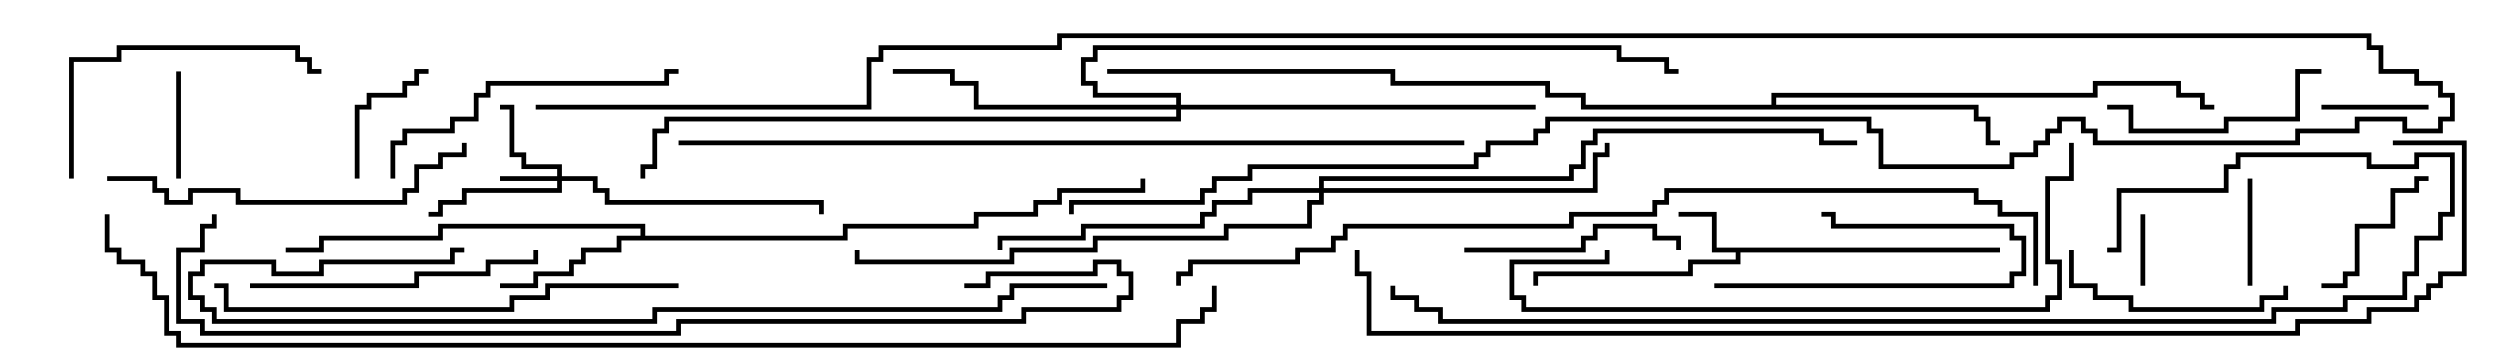 <svg version="1.1" width="105" height="15" xmlns="http://www.w3.org/2000/svg"><path d="M84,10.4L84,10.6L73.1,10.6L73.1,11.1L71.1,11.1L71.1,11.6L64.6,11.6L64.6,12L64.4,12L64.4,11.4L70.9,11.4L70.9,10.9L72.9,10.9L72.9,10.6L71.9,10.6L71.9,9.1L70.5,9.1L70.5,8.9L72.1,8.9L72.1,10.4z" stroke="none"/><path d="M26.9,9.9L26.9,9.6L18.6,9.6L18.6,10.1L13.6,10.1L13.6,10.6L12,10.6L12,10.4L13.4,10.4L13.4,9.9L18.4,9.9L18.4,9.4L27.1,9.4L27.1,9.9L35.4,9.9L35.4,9.4L40.9,9.4L40.9,8.9L43.4,8.9L43.4,8.4L44.4,8.4L44.4,7.9L47.9,7.9L47.9,7.5L48.1,7.5L48.1,8.1L44.6,8.1L44.6,8.6L43.6,8.6L43.6,9.1L41.1,9.1L41.1,9.6L35.6,9.6L35.6,10.1L26.1,10.1L26.1,10.6L24.6,10.6L24.6,11.1L24.1,11.1L24.1,11.6L22.6,11.6L22.6,12.1L21,12.1L21,11.9L22.4,11.9L22.4,11.4L23.9,11.4L23.9,10.9L24.4,10.9L24.4,10.4L25.9,10.4L25.9,9.9z" stroke="none"/><path d="M74.4,4.4L74.4,3.9L87.9,3.9L87.9,3.4L91.6,3.4L91.6,3.9L92.6,3.9L92.6,4.4L93,4.4L93,4.6L92.4,4.6L92.4,4.1L91.4,4.1L91.4,3.6L88.1,3.6L88.1,4.1L74.6,4.1L74.6,4.4L83.1,4.4L83.1,4.9L83.6,4.9L83.6,5.9L84,5.9L84,6.1L83.4,6.1L83.4,5.1L82.9,5.1L82.9,4.6L66.4,4.6L66.4,4.1L64.9,4.1L64.9,3.6L58.4,3.6L58.4,3.1L46.5,3.1L46.5,2.9L58.6,2.9L58.6,3.4L65.1,3.4L65.1,3.9L66.6,3.9L66.6,4.4z" stroke="none"/><path d="M23.4,7.4L23.4,7.1L21.9,7.1L21.9,6.6L21.4,6.6L21.4,4.6L21,4.6L21,4.4L21.6,4.4L21.6,6.4L22.1,6.4L22.1,6.9L23.6,6.9L23.6,7.4L25.1,7.4L25.1,7.9L25.6,7.9L25.6,8.4L34.6,8.4L34.6,9L34.4,9L34.4,8.6L25.4,8.6L25.4,8.1L24.9,8.1L24.9,7.6L23.6,7.6L23.6,8.1L19.6,8.1L19.6,8.6L18.6,8.6L18.6,9.1L18,9.1L18,8.9L18.4,8.9L18.4,8.4L19.4,8.4L19.4,7.9L23.4,7.9L23.4,7.6L21,7.6L21,7.4z" stroke="none"/><path d="M49.4,4.4L49.4,4.1L45.9,4.1L45.9,3.6L45.4,3.6L45.4,2.4L45.9,2.4L45.9,1.9L68.1,1.9L68.1,2.4L70.1,2.4L70.1,2.9L70.5,2.9L70.5,3.1L69.9,3.1L69.9,2.6L67.9,2.6L67.9,2.1L46.1,2.1L46.1,2.6L45.6,2.6L45.6,3.4L46.1,3.4L46.1,3.9L49.6,3.9L49.6,4.4L64.5,4.4L64.5,4.6L49.6,4.6L49.6,5.1L28.1,5.1L28.1,5.6L27.6,5.6L27.6,7.1L27.1,7.1L27.1,7.5L26.9,7.5L26.9,6.9L27.4,6.9L27.4,5.4L27.9,5.4L27.9,4.9L49.4,4.9L49.4,4.6L40.9,4.6L40.9,3.6L39.9,3.6L39.9,3.1L37.5,3.1L37.5,2.9L40.1,2.9L40.1,3.4L41.1,3.4L41.1,4.4z" stroke="none"/><path d="M55.4,7.9L55.4,7.4L65.9,7.4L65.9,6.9L66.4,6.9L66.4,5.9L66.9,5.9L66.9,5.4L76.6,5.4L76.6,5.9L78,5.9L78,6.1L76.4,6.1L76.4,5.6L67.1,5.6L67.1,6.1L66.6,6.1L66.6,7.1L66.1,7.1L66.1,7.6L55.6,7.6L55.6,7.9L66.9,7.9L66.9,6.4L67.4,6.4L67.4,6L67.6,6L67.6,6.6L67.1,6.6L67.1,8.1L55.6,8.1L55.6,8.6L55.1,8.6L55.1,9.6L51.6,9.6L51.6,10.1L46.1,10.1L46.1,10.6L42.6,10.6L42.6,11.1L35.9,11.1L35.9,10.5L36.1,10.5L36.1,10.9L42.4,10.9L42.4,10.4L45.9,10.4L45.9,9.9L51.4,9.9L51.4,9.4L54.9,9.4L54.9,8.4L55.4,8.4L55.4,8.1L52.6,8.1L52.6,8.6L51.1,8.6L51.1,9.1L50.6,9.1L50.6,9.6L45.6,9.6L45.6,10.1L42.1,10.1L42.1,10.5L41.9,10.5L41.9,9.9L45.4,9.9L45.4,9.4L50.4,9.4L50.4,8.9L50.9,8.9L50.9,8.4L52.4,8.4L52.4,7.9z" stroke="none"/><path d="M89.9,9L90.1,9L90.1,12L89.9,12z" stroke="none"/><path d="M94.6,12L94.4,12L94.4,7.5L94.6,7.5z" stroke="none"/><path d="M102,4.4L102,4.6L97.5,4.6L97.5,4.4z" stroke="none"/><path d="M7.4,3L7.6,3L7.6,7.5L7.4,7.5z" stroke="none"/><path d="M18,2.9L18,3.1L17.6,3.1L17.6,3.6L17.1,3.6L17.1,4.1L15.6,4.1L15.6,4.6L15.1,4.6L15.1,7.5L14.9,7.5L14.9,4.4L15.4,4.4L15.4,3.9L16.9,3.9L16.9,3.4L17.4,3.4L17.4,2.9z" stroke="none"/><path d="M72,12.1L72,11.9L84.4,11.9L84.4,11.4L84.9,11.4L84.9,10.1L84.4,10.1L84.4,9.6L76.9,9.6L76.9,9.1L76.5,9.1L76.5,8.9L77.1,8.9L77.1,9.4L84.6,9.4L84.6,9.9L85.1,9.9L85.1,11.6L84.6,11.6L84.6,12.1z" stroke="none"/><path d="M97.5,12.1L97.5,11.9L98.4,11.9L98.4,11.4L98.9,11.4L98.9,9.4L100.4,9.4L100.4,7.9L101.4,7.9L101.4,7.4L102,7.4L102,7.6L101.6,7.6L101.6,8.1L100.6,8.1L100.6,9.6L99.1,9.6L99.1,11.6L98.6,11.6L98.6,12.1z" stroke="none"/><path d="M61.5,10.6L61.5,10.4L66.4,10.4L66.4,9.9L66.9,9.9L66.9,9.4L69.6,9.4L69.6,9.9L70.6,9.9L70.6,10.5L70.4,10.5L70.4,10.1L69.4,10.1L69.4,9.6L67.1,9.6L67.1,10.1L66.6,10.1L66.6,10.6z" stroke="none"/><path d="M86.9,10.5L87.1,10.5L87.1,11.9L88.1,11.9L88.1,12.4L89.6,12.4L89.6,12.9L94.9,12.9L94.9,12.4L95.9,12.4L95.9,12L96.1,12L96.1,12.6L95.1,12.6L95.1,13.1L89.4,13.1L89.4,12.6L87.9,12.6L87.9,12.1L86.9,12.1z" stroke="none"/><path d="M97.5,2.9L97.5,3.1L96.6,3.1L96.6,5.1L93.6,5.1L93.6,5.6L89.4,5.6L89.4,4.6L88.5,4.6L88.5,4.4L89.6,4.4L89.6,5.4L93.4,5.4L93.4,4.9L96.4,4.9L96.4,2.9z" stroke="none"/><path d="M3.1,7.5L2.9,7.5L2.9,2.4L4.9,2.4L4.9,1.9L12.6,1.9L12.6,2.4L13.1,2.4L13.1,2.9L13.5,2.9L13.5,3.1L12.9,3.1L12.9,2.6L12.4,2.6L12.4,2.1L5.1,2.1L5.1,2.6L3.1,2.6z" stroke="none"/><path d="M10.5,12.1L10.5,11.9L17.4,11.9L17.4,11.4L20.4,11.4L20.4,10.9L22.4,10.9L22.4,10.5L22.6,10.5L22.6,11.1L20.6,11.1L20.6,11.6L17.6,11.6L17.6,12.1z" stroke="none"/><path d="M16.6,7.5L16.4,7.5L16.4,5.9L16.9,5.9L16.9,5.4L18.9,5.4L18.9,4.9L19.9,4.9L19.9,3.9L20.4,3.9L20.4,3.4L27.9,3.4L27.9,2.9L28.5,2.9L28.5,3.1L28.1,3.1L28.1,3.6L20.6,3.6L20.6,4.1L20.1,4.1L20.1,5.1L19.1,5.1L19.1,5.6L17.1,5.6L17.1,6.1L16.6,6.1z" stroke="none"/><path d="M19.4,6L19.6,6L19.6,6.6L18.6,6.6L18.6,7.1L17.6,7.1L17.6,8.1L17.1,8.1L17.1,8.6L9.9,8.6L9.9,8.1L8.1,8.1L8.1,8.6L6.9,8.6L6.9,8.1L6.4,8.1L6.4,7.6L4.5,7.6L4.5,7.4L6.6,7.4L6.6,7.9L7.1,7.9L7.1,8.4L7.9,8.4L7.9,7.9L10.1,7.9L10.1,8.4L16.9,8.4L16.9,7.9L17.4,7.9L17.4,6.9L18.4,6.9L18.4,6.4L19.4,6.4z" stroke="none"/><path d="M28.5,11.9L28.5,12.1L23.1,12.1L23.1,12.6L21.6,12.6L21.6,13.1L9.4,13.1L9.4,12.1L9,12.1L9,11.9L9.6,11.9L9.6,12.9L21.4,12.9L21.4,12.4L22.9,12.4L22.9,11.9z" stroke="none"/><path d="M67.4,10.5L67.6,10.5L67.6,11.1L63.6,11.1L63.6,12.4L64.1,12.4L64.1,12.9L85.9,12.9L85.9,12.4L86.4,12.4L86.4,11.1L85.9,11.1L85.9,7.4L86.9,7.4L86.9,6L87.1,6L87.1,7.6L86.1,7.6L86.1,10.9L86.6,10.9L86.6,12.6L86.1,12.6L86.1,13.1L63.9,13.1L63.9,12.6L63.4,12.6L63.4,10.9L67.4,10.9z" stroke="none"/><path d="M22.5,4.6L22.5,4.4L36.4,4.4L36.4,2.4L36.9,2.4L36.9,1.9L44.4,1.9L44.4,1.4L99.6,1.4L99.6,1.9L100.1,1.9L100.1,2.9L101.6,2.9L101.6,3.4L102.6,3.4L102.6,3.9L103.1,3.9L103.1,5.1L102.6,5.1L102.6,5.6L100.9,5.6L100.9,5.1L99.1,5.1L99.1,5.6L96.6,5.6L96.6,6.1L87.9,6.1L87.9,5.6L87.4,5.6L87.4,5.1L86.6,5.1L86.6,5.6L86.1,5.6L86.1,6.1L85.6,6.1L85.6,6.6L84.6,6.6L84.6,7.1L78.9,7.1L78.9,5.6L78.4,5.6L78.4,5.1L65.1,5.1L65.1,5.6L64.6,5.6L64.6,6.1L62.6,6.1L62.6,6.6L62.1,6.6L62.1,7.1L52.6,7.1L52.6,7.6L51.1,7.6L51.1,8.1L50.6,8.1L50.6,8.6L45.1,8.6L45.1,9L44.9,9L44.9,8.4L50.4,8.4L50.4,7.9L50.9,7.9L50.9,7.4L52.4,7.4L52.4,6.9L61.9,6.9L61.9,6.4L62.4,6.4L62.4,5.9L64.4,5.9L64.4,5.4L64.9,5.4L64.9,4.9L78.6,4.9L78.6,5.4L79.1,5.4L79.1,6.9L84.4,6.9L84.4,6.4L85.4,6.4L85.4,5.9L85.9,5.9L85.9,5.4L86.4,5.4L86.4,4.9L87.6,4.9L87.6,5.4L88.1,5.4L88.1,5.9L96.4,5.9L96.4,5.4L98.9,5.4L98.9,4.9L101.1,4.9L101.1,5.4L102.4,5.4L102.4,4.9L102.9,4.9L102.9,4.1L102.4,4.1L102.4,3.6L101.4,3.6L101.4,3.1L99.9,3.1L99.9,2.1L99.4,2.1L99.4,1.6L44.6,1.6L44.6,2.1L37.1,2.1L37.1,2.6L36.6,2.6L36.6,4.6z" stroke="none"/><path d="M46.5,11.9L46.5,12.1L42.6,12.1L42.6,12.6L42.1,12.6L42.1,13.1L27.6,13.1L27.6,13.6L8.9,13.6L8.9,13.1L8.4,13.1L8.4,12.6L7.9,12.6L7.9,11.4L8.4,11.4L8.4,10.9L11.6,10.9L11.6,11.4L13.4,11.4L13.4,10.9L18.9,10.9L18.9,10.4L19.5,10.4L19.5,10.6L19.1,10.6L19.1,11.1L13.6,11.1L13.6,11.6L11.4,11.6L11.4,11.1L8.6,11.1L8.6,11.6L8.1,11.6L8.1,12.4L8.6,12.4L8.6,12.9L9.1,12.9L9.1,13.4L27.4,13.4L27.4,12.9L41.9,12.9L41.9,12.4L42.4,12.4L42.4,11.9z" stroke="none"/><path d="M88.5,10.6L88.5,10.4L88.9,10.4L88.9,7.9L93.4,7.9L93.4,6.9L93.9,6.9L93.9,6.4L99.6,6.4L99.6,6.9L101.4,6.9L101.4,6.4L103.1,6.4L103.1,9.1L102.6,9.1L102.6,10.1L101.6,10.1L101.6,11.6L101.1,11.6L101.1,12.6L98.6,12.6L98.6,13.1L95.6,13.1L95.6,13.6L60.4,13.6L60.4,13.1L59.4,13.1L59.4,12.6L58.4,12.6L58.4,12L58.6,12L58.6,12.4L59.6,12.4L59.6,12.9L60.6,12.9L60.6,13.4L95.4,13.4L95.4,12.9L98.4,12.9L98.4,12.4L100.9,12.4L100.9,11.4L101.4,11.4L101.4,9.9L102.4,9.9L102.4,8.9L102.9,8.9L102.9,6.6L101.6,6.6L101.6,7.1L99.4,7.1L99.4,6.6L94.1,6.6L94.1,7.1L93.6,7.1L93.6,8.1L89.1,8.1L89.1,10.6z" stroke="none"/><path d="M40.5,12.1L40.5,11.9L41.4,11.9L41.4,11.4L45.9,11.4L45.9,10.9L47.1,10.9L47.1,11.4L47.6,11.4L47.6,12.6L47.1,12.6L47.1,13.1L43.1,13.1L43.1,13.6L28.6,13.6L28.6,14.1L8.4,14.1L8.4,13.6L7.4,13.6L7.4,10.4L8.4,10.4L8.4,9.4L8.9,9.4L8.9,9L9.1,9L9.1,9.6L8.6,9.6L8.6,10.6L7.6,10.6L7.6,13.4L8.6,13.4L8.6,13.9L28.4,13.9L28.4,13.4L42.9,13.4L42.9,12.9L46.9,12.9L46.9,12.4L47.4,12.4L47.4,11.6L46.9,11.6L46.9,11.1L46.1,11.1L46.1,11.6L41.6,11.6L41.6,12.1z" stroke="none"/><path d="M28.5,6.1L28.5,5.9L61.5,5.9L61.5,6.1z" stroke="none"/><path d="M49.6,12L49.4,12L49.4,11.4L49.9,11.4L49.9,10.9L54.4,10.9L54.4,10.4L55.9,10.4L55.9,9.9L56.4,9.9L56.4,9.4L65.9,9.4L65.9,8.9L69.4,8.9L69.4,8.4L69.9,8.4L69.9,7.9L83.1,7.9L83.1,8.4L84.1,8.4L84.1,8.9L85.6,8.9L85.6,12L85.4,12L85.4,9.1L83.9,9.1L83.9,8.6L82.9,8.6L82.9,8.1L70.1,8.1L70.1,8.6L69.6,8.6L69.6,9.1L66.1,9.1L66.1,9.6L56.6,9.6L56.6,10.1L56.1,10.1L56.1,10.6L54.6,10.6L54.6,11.1L50.1,11.1L50.1,11.6L49.6,11.6z" stroke="none"/><path d="M100.5,6.1L100.5,5.9L103.6,5.9L103.6,11.6L102.6,11.6L102.6,12.1L102.1,12.1L102.1,12.6L101.6,12.6L101.6,13.1L99.6,13.1L99.6,13.6L96.6,13.6L96.6,14.1L57.4,14.1L57.4,11.6L56.9,11.6L56.9,10.5L57.1,10.5L57.1,11.4L57.6,11.4L57.6,13.9L96.4,13.9L96.4,13.4L99.4,13.4L99.4,12.9L101.4,12.9L101.4,12.4L101.9,12.4L101.9,11.9L102.4,11.9L102.4,11.4L103.4,11.4L103.4,6.1z" stroke="none"/><path d="M4.4,9L4.6,9L4.6,10.4L5.1,10.4L5.1,10.9L6.1,10.9L6.1,11.4L6.6,11.4L6.6,12.4L7.1,12.4L7.1,13.9L7.6,13.9L7.6,14.4L49.4,14.4L49.4,13.4L50.4,13.4L50.4,12.9L50.9,12.9L50.9,12L51.1,12L51.1,13.1L50.6,13.1L50.6,13.6L49.6,13.6L49.6,14.6L7.4,14.6L7.4,14.1L6.9,14.1L6.9,12.6L6.4,12.6L6.4,11.6L5.9,11.6L5.9,11.1L4.9,11.1L4.9,10.6L4.4,10.6z" stroke="none"/></svg>